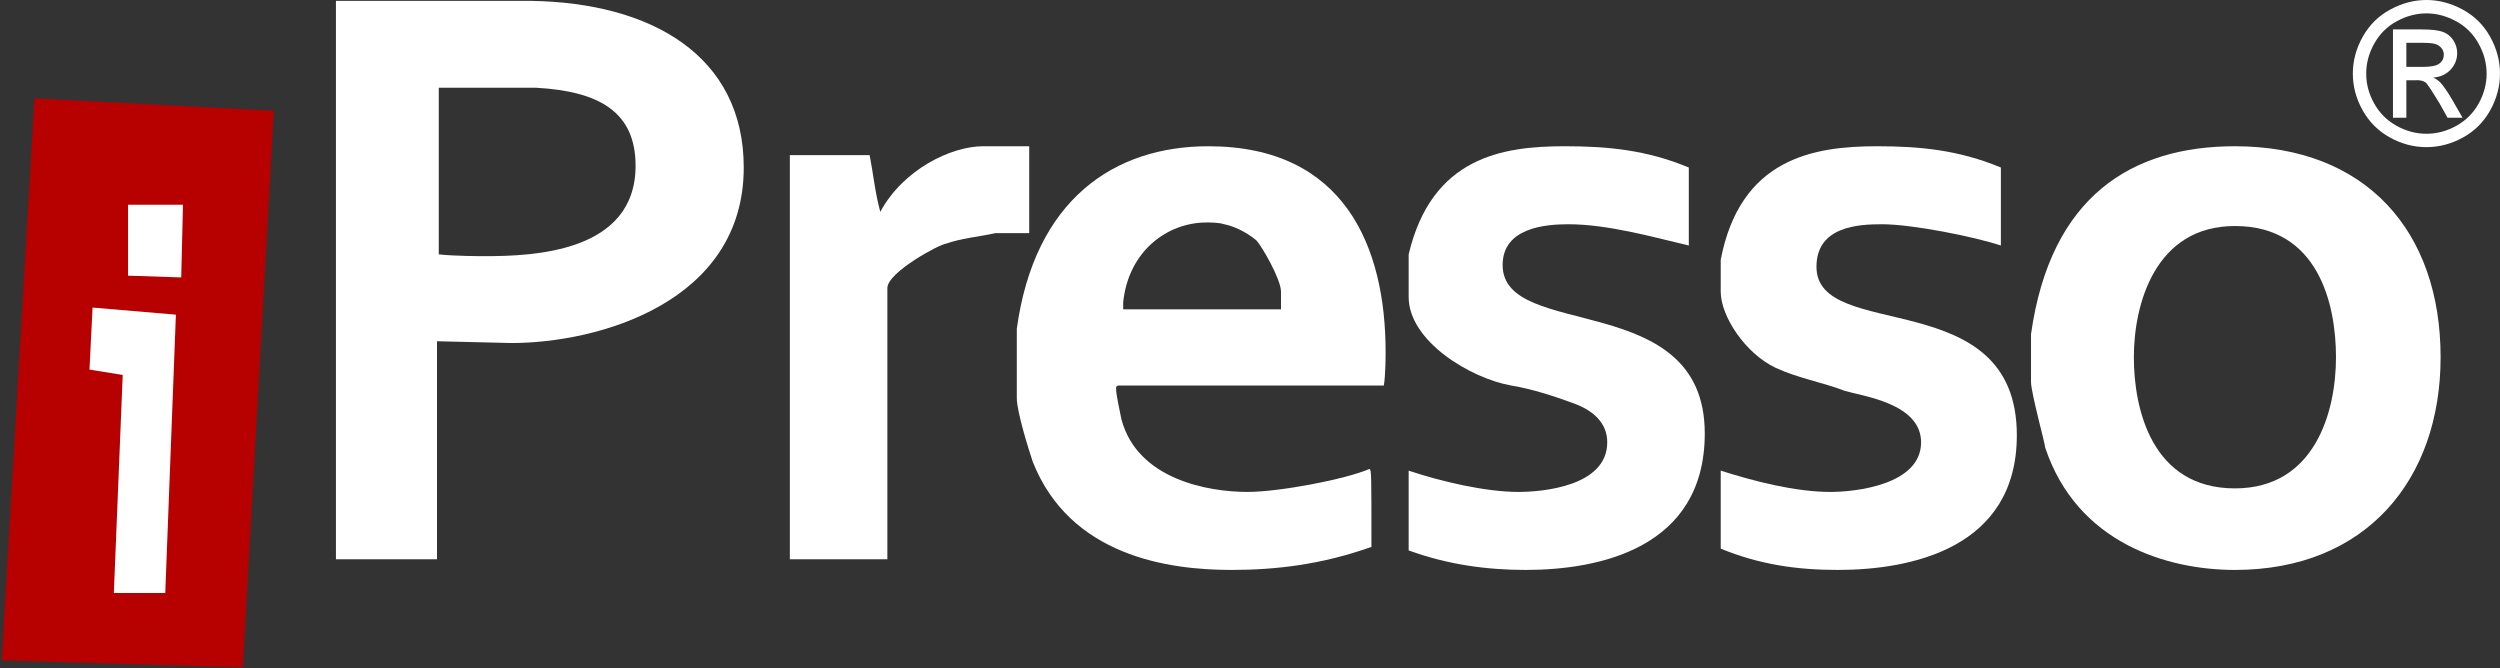 <?xml version="1.0" encoding="UTF-8" standalone="no"?>
<!-- Generator: Adobe Fireworks CS6, Export SVG Extension by Aaron Beall (http://fireworks.abeall.com) . Version: 0.6.1  -->
<!DOCTYPE svg PUBLIC "-//W3C//DTD SVG 1.1//EN" "http://www.w3.org/Graphics/SVG/1.1/DTD/svg11.dtd">
<svg id="ipresso-logo-white-Strona%201" viewBox="0 0 808 216" style="background-color:#ffffff00" version="1.1" xmlns="http://www.w3.org/2000/svg" xmlns:xlink="http://www.w3.org/1999/xlink" xml:space="preserve" x="0px" y="0px" width="808px" height="216px">
	<rect x="0" y="0" width="808" height="216" fill="#333333" stroke="none"/>
	<g id="Warstwa%201">
		<path d="M 754.991 115.448 C 754.991 133.209 748.115 157.846 722.327 157.846 C 695.393 157.846 689.662 132.064 689.662 115.448 C 689.662 98.26 696.539 73.05 722.327 73.05 C 749.261 73.05 754.991 98.26 754.991 115.448 ZM 788.802 115.448 C 788.802 74.769 764.734 47.268 722.327 47.268 C 689.089 47.268 662.728 63.31 656.424 108 L 656.424 123.469 C 656.424 126.907 661.009 143.523 661.009 144.668 C 671.324 175.607 700.55 184.202 722.327 184.202 C 764.734 184.202 788.802 154.981 788.802 115.448 Z" fill="#ffffff"/>
		<path d="M 395.679 72.478 C 398.544 73.05 402.556 74.769 405.994 77.634 C 407.714 79.353 414.017 90.239 414.017 94.249 L 414.017 99.979 L 363.014 99.979 L 363.014 97.687 C 364.733 81.072 377.341 71.904 389.948 71.904 C 391.094 71.904 393.96 71.904 395.679 72.478 ZM 447.828 113.729 C 447.828 79.926 434.648 47.268 390.522 47.268 C 360.149 47.268 334.361 64.456 328.63 106.281 L 328.63 128.626 C 328.63 133.209 332.642 145.814 333.788 149.252 C 345.822 179.618 377.341 184.202 397.971 184.202 C 412.298 184.202 427.198 182.483 443.244 176.753 C 443.244 153.263 443.244 152.117 442.671 151.544 C 434.648 154.981 413.444 158.992 403.129 158.992 C 390.522 158.992 367.599 154.981 362.441 135.501 C 361.868 132.637 360.722 127.48 360.722 125.761 C 360.722 124.615 360.722 125.188 361.295 124.615 L 447.255 124.615 C 447.828 121.178 447.828 114.875 447.828 113.729 Z" fill="#ffffff"/>
		<path d="M 173.329 28.361 C 193.96 29.507 205.421 36.382 205.421 53.57 C 205.421 81.645 172.183 82.79 156.711 82.79 C 155.565 82.79 146.969 82.79 141.811 82.218 L 141.811 28.361 L 173.329 28.361 ZM 171.61 0.286 L 108.573 0.286 L 108.573 180.764 L 141.238 180.764 L 141.238 110.292 L 165.307 110.865 C 193.387 110.865 240.378 97.687 240.378 54.143 C 240.378 18.048 210.579 0.859 171.61 0.286 Z" fill="#ffffff"/>
		<path d="M 88.516 35.809 L 78.493 215.714 L 0.556 213.422 L 11.152 31.798 L 88.516 35.809 Z" fill="#b70000"/>
		<path d="M 59.143 66.175 L 58.57 89.666 L 41.378 89.093 L 41.378 66.175 L 59.143 66.175 ZM 56.851 101.698 L 53.413 191.65 L 36.794 191.65 L 39.659 121.178 L 28.917 119.459 L 29.917 99.406 L 56.851 101.698 Z" fill="#ffffff"/>
		<path d="M 772.543 3.08 C 768.732 5.134 765.773 8.065 763.638 11.875 C 761.503 15.685 760.436 19.657 760.436 23.791 C 760.436 27.898 761.476 31.829 763.584 35.612 C 765.692 39.395 768.624 42.34 772.394 44.42 C 776.164 46.514 780.11 47.554 784.231 47.554 C 788.339 47.554 792.285 46.514 796.068 44.42 C 799.838 42.34 802.771 39.395 804.865 35.612 C 806.946 31.829 808 27.898 808 23.791 C 808 19.657 806.933 15.685 804.811 11.875 C 802.69 8.065 799.73 5.134 795.92 3.08 C 792.109 1.027 788.217 0 784.231 0 C 780.232 0 776.34 1.027 772.543 3.08 L 772.543 3.08 ZM 793.785 6.849 C 796.893 8.525 799.311 10.929 801.054 14.05 C 802.798 17.171 803.676 20.413 803.676 23.791 C 803.676 27.155 802.811 30.37 801.109 33.45 C 799.393 36.53 796.987 38.935 793.906 40.651 C 790.812 42.38 787.582 43.231 784.231 43.231 C 780.867 43.231 777.637 42.38 774.556 40.651 C 771.462 38.935 769.057 36.53 767.341 33.45 C 765.611 30.37 764.76 27.155 764.76 23.791 C 764.76 20.413 765.624 17.171 767.381 14.05 C 769.138 10.929 771.556 8.525 774.664 6.849 C 777.759 5.174 780.948 4.323 784.231 4.323 C 787.488 4.323 790.677 5.174 793.785 6.849 L 793.785 6.849 ZM 777.732 38.044 L 777.732 25.939 L 780.461 25.939 C 782.083 25.804 783.326 26.101 784.177 26.857 C 785.029 27.884 786.461 30.086 788.488 33.464 L 791.042 38.044 L 795.893 38.044 L 792.636 32.369 C 791.069 29.681 789.744 27.763 788.677 26.614 C 788.096 26.02 787.339 25.506 786.407 25.074 C 788.745 24.885 790.623 24.034 792.042 22.507 C 793.447 20.981 794.163 19.184 794.163 17.13 C 794.163 15.685 793.744 14.307 792.906 13.01 C 792.069 11.713 790.934 10.808 789.515 10.294 C 788.096 9.781 785.812 9.511 782.664 9.511 L 773.408 9.511 L 773.408 38.044 L 777.732 38.044 L 777.732 38.044 ZM 777.732 13.834 L 782.799 13.834 C 784.975 13.834 786.461 13.983 787.271 14.28 C 788.069 14.577 788.69 15.036 789.15 15.631 C 789.609 16.239 789.839 16.914 789.839 17.671 C 789.839 18.86 789.366 19.819 788.42 20.535 C 787.474 21.264 785.718 21.616 783.137 21.616 L 777.732 21.616 L 777.732 13.834 L 777.732 13.834 Z" fill="#ffffff"/>
		<path d="M 646.682 54.143 L 646.682 79.353 C 638.086 76.488 618.029 72.478 608.287 72.478 C 600.837 72.478 587.083 73.05 587.083 86.228 C 587.083 110.865 651.84 91.385 651.84 140.658 C 651.84 177.326 617.456 184.202 593.96 184.202 C 580.779 184.202 568.745 182.483 556.138 177.326 L 556.138 152.117 C 567.026 155.554 580.206 158.992 591.668 158.992 C 599.691 158.992 620.894 156.7 620.894 142.95 C 620.894 130.345 601.983 128.053 596.252 126.334 C 588.802 123.469 581.352 122.324 573.903 118.886 C 564.16 114.302 556.138 102.271 556.138 94.249 L 556.138 83.936 C 562.441 51.279 585.937 47.268 606.567 47.268 C 620.321 47.268 632.928 48.414 646.682 54.143 Z" fill="#ffffff"/>
		<path d="M 545.822 54.143 L 545.822 79.353 C 533.788 76.488 519.461 72.478 506.854 72.478 C 499.404 72.478 485.65 73.623 485.65 85.655 C 485.65 110.292 550.98 93.103 550.98 140.085 C 550.98 177.326 516.596 184.202 493.1 184.202 C 480.493 184.202 467.885 182.483 455.278 177.899 L 455.278 152.117 C 465.593 155.554 479.92 158.992 490.808 158.992 C 498.258 158.992 519.461 157.273 519.461 142.95 C 519.461 136.647 514.877 132.637 508.573 130.345 C 502.269 128.053 495.392 125.761 488.516 124.615 C 475.335 122.324 455.278 110.292 455.278 95.968 L 455.278 82.218 C 462.728 50.706 485.65 47.268 505.708 47.268 C 519.461 47.268 532.069 48.414 545.822 54.143 Z" fill="#ffffff"/>
		<path d="M 332.642 47.268 L 332.642 75.342 L 321.754 75.342 C 316.596 76.488 310.292 77.061 305.708 78.78 C 303.988 78.78 286.797 87.947 286.797 93.103 L 286.797 180.764 L 255.278 180.764 L 255.278 50.133 L 281.066 50.133 C 282.212 55.862 282.785 62.164 284.504 68.467 C 291.954 54.716 307.427 47.268 317.742 47.268 L 332.642 47.268 Z" fill="#ffffff"/>
	</g>
</svg>